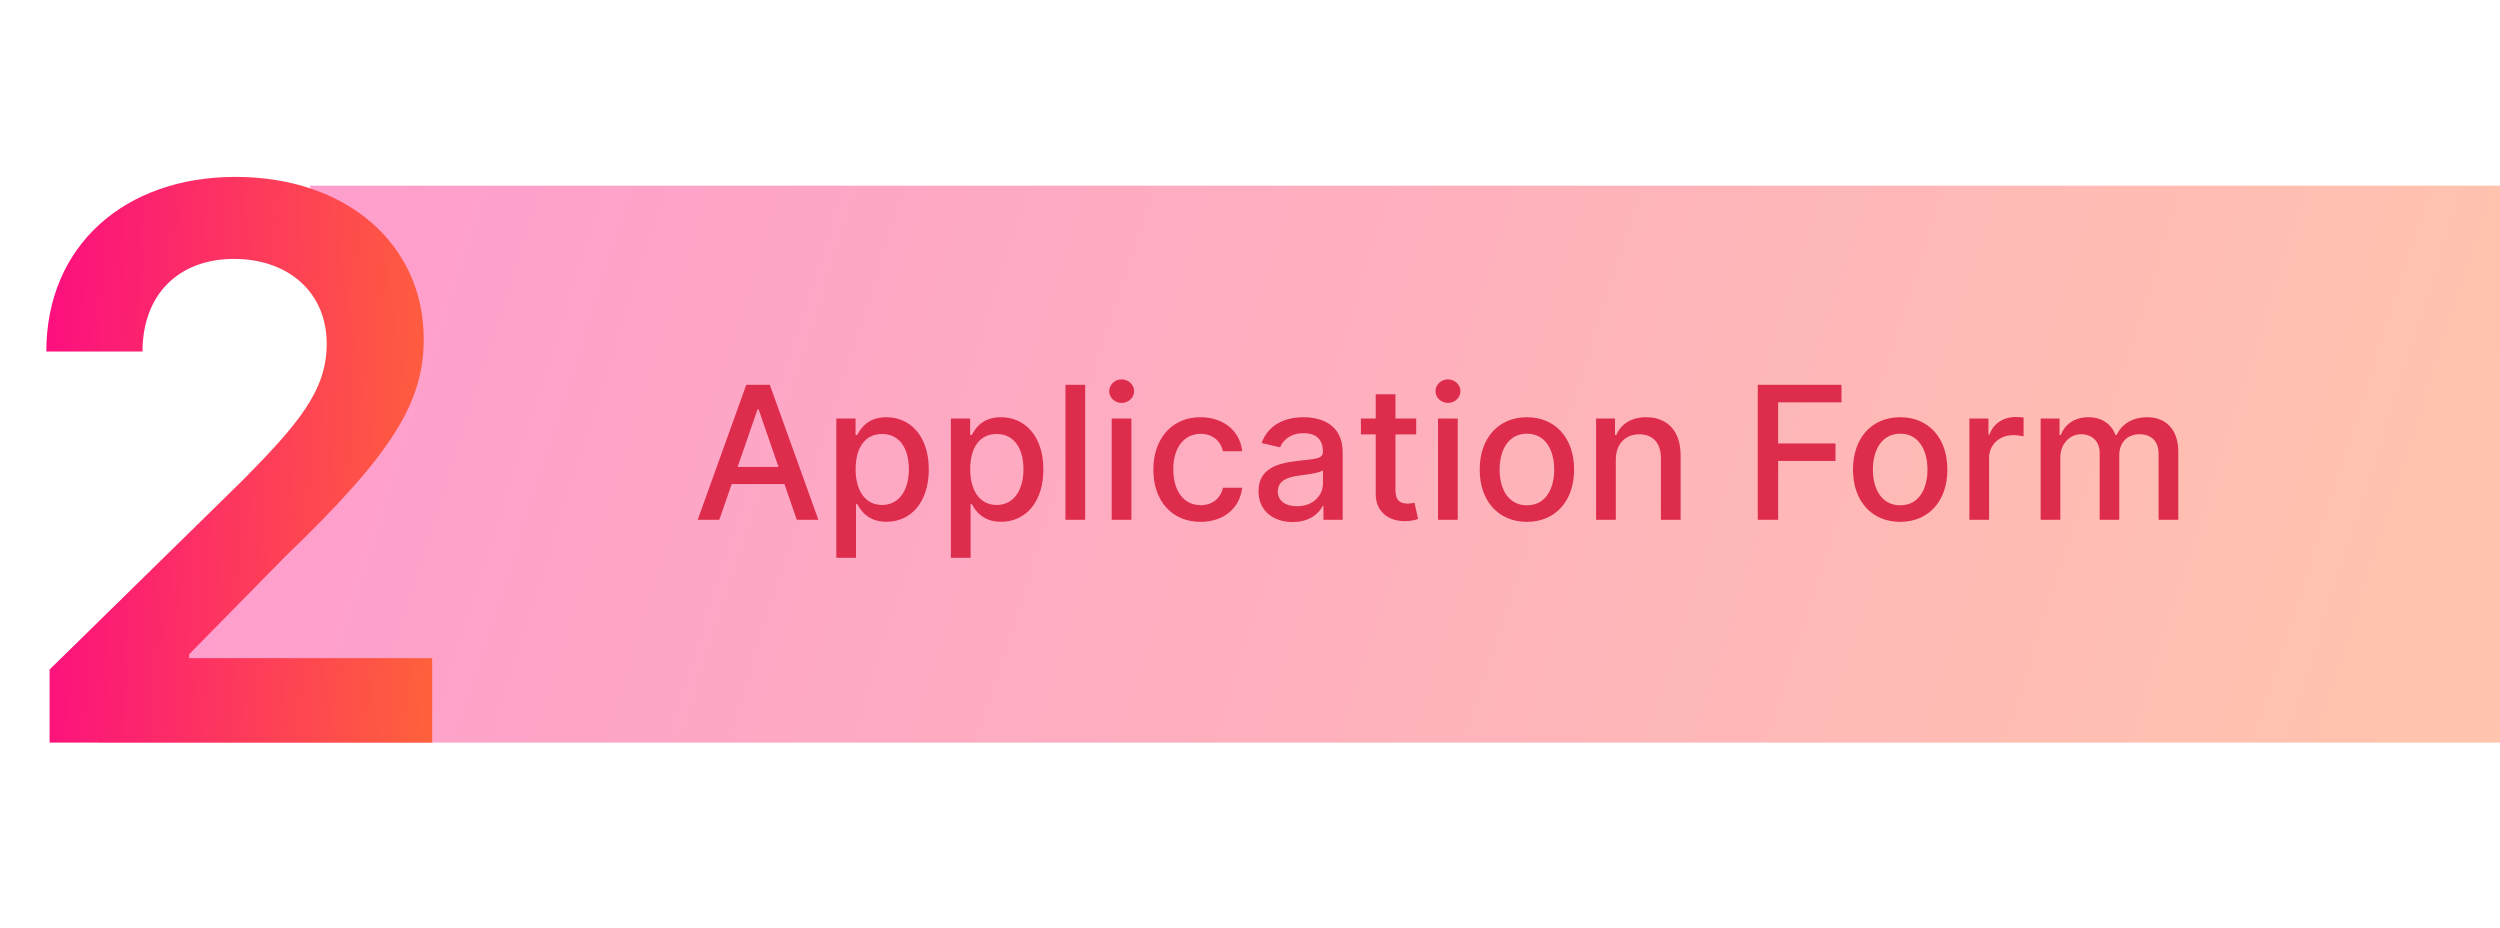 <svg width="202" height="75" viewBox="0 0 202 75" fill="none" xmlns="http://www.w3.org/2000/svg">
<path opacity="0.4" d="M25 15H202V60H8L31.5 27.5L25 15Z" fill="url(#paint0_linear_894_3)"/>
<path d="M4.007 60H34.919V53.175H15.28V52.867L23.052 44.962C31.815 36.552 34.236 32.457 34.236 27.371C34.236 19.819 28.094 14.293 19.023 14.293C10.084 14.293 3.743 19.841 3.743 28.405H11.515C11.515 23.804 14.421 20.92 18.913 20.92C23.206 20.92 26.398 23.54 26.398 27.789C26.398 31.554 24.109 34.24 19.661 38.754L4.007 54.099V60Z" fill="url(#paint1_linear_894_3)"/>
<path d="M58.12 42L59.121 39.113H63.383L64.379 42H66.126L62.2 31.091H60.299L56.373 42H58.12ZM59.601 37.728L61.209 33.072H61.295L62.903 37.728H59.601ZM67.574 45.068H69.166V40.727H69.262C69.55 41.249 70.136 42.16 71.627 42.16C73.609 42.16 75.047 40.572 75.047 37.925C75.047 35.272 73.587 33.712 71.611 33.712C70.093 33.712 69.544 34.639 69.262 35.145H69.129V33.818H67.574V45.068ZM69.134 37.909C69.134 36.199 69.88 35.065 71.27 35.065C72.714 35.065 73.438 36.284 73.438 37.909C73.438 39.55 72.693 40.801 71.27 40.801C69.901 40.801 69.134 39.63 69.134 37.909ZM76.831 45.068H78.424V40.727H78.52C78.808 41.249 79.394 42.16 80.885 42.16C82.867 42.16 84.305 40.572 84.305 37.925C84.305 35.272 82.845 33.712 80.869 33.712C79.351 33.712 78.802 34.639 78.52 35.145H78.387V33.818H76.831V45.068ZM78.392 37.909C78.392 36.199 79.138 35.065 80.528 35.065C81.972 35.065 82.696 36.284 82.696 37.909C82.696 39.55 81.95 40.801 80.528 40.801C79.159 40.801 78.392 39.63 78.392 37.909ZM87.682 31.091H86.089V42H87.682V31.091ZM89.825 42H91.417V33.818H89.825V42ZM90.629 32.556C91.178 32.556 91.636 32.13 91.636 31.608C91.636 31.086 91.178 30.654 90.629 30.654C90.075 30.654 89.622 31.086 89.622 31.608C89.622 32.13 90.075 32.556 90.629 32.556ZM97.006 42.165C98.94 42.165 100.192 41.004 100.367 39.411H98.817C98.615 40.295 97.928 40.818 97.017 40.818C95.669 40.818 94.801 39.694 94.801 37.909C94.801 36.157 95.685 35.054 97.017 35.054C98.029 35.054 98.647 35.693 98.817 36.46H100.367C100.197 34.809 98.849 33.712 96.99 33.712C94.684 33.712 93.192 35.448 93.192 37.946C93.192 40.413 94.631 42.165 97.006 42.165ZM104.452 42.181C105.805 42.181 106.566 41.494 106.87 40.881H106.934V42H108.489V36.567C108.489 34.186 106.614 33.712 105.315 33.712C103.834 33.712 102.47 34.308 101.938 35.8L103.434 36.141C103.669 35.56 104.265 35.001 105.336 35.001C106.364 35.001 106.891 35.539 106.891 36.466V36.503C106.891 37.084 106.295 37.073 104.825 37.243C103.275 37.424 101.687 37.829 101.687 39.688C101.687 41.297 102.896 42.181 104.452 42.181ZM104.798 40.903C103.898 40.903 103.248 40.498 103.248 39.709C103.248 38.857 104.004 38.554 104.926 38.431C105.442 38.362 106.668 38.223 106.897 37.994V39.049C106.897 40.019 106.124 40.903 104.798 40.903ZM114.43 33.818H112.752V31.858H111.159V33.818H109.961V35.097H111.159V39.928C111.154 41.414 112.289 42.133 113.546 42.106C114.052 42.101 114.393 42.005 114.579 41.936L114.291 40.62C114.185 40.642 113.988 40.69 113.732 40.69C113.215 40.69 112.752 40.519 112.752 39.598V35.097H114.43V33.818ZM116.192 42H117.784V33.818H116.192V42ZM116.996 32.556C117.545 32.556 118.003 32.13 118.003 31.608C118.003 31.086 117.545 30.654 116.996 30.654C116.442 30.654 115.989 31.086 115.989 31.608C115.989 32.13 116.442 32.556 116.996 32.556ZM123.373 42.165C125.68 42.165 127.187 40.477 127.187 37.946C127.187 35.4 125.68 33.712 123.373 33.712C121.067 33.712 119.56 35.4 119.56 37.946C119.56 40.477 121.067 42.165 123.373 42.165ZM123.379 40.828C121.871 40.828 121.168 39.512 121.168 37.941C121.168 36.375 121.871 35.043 123.379 35.043C124.876 35.043 125.579 36.375 125.579 37.941C125.579 39.512 124.876 40.828 123.379 40.828ZM130.558 37.142C130.558 35.837 131.357 35.091 132.465 35.091C133.546 35.091 134.201 35.8 134.201 36.988V42H135.794V36.796C135.794 34.772 134.681 33.712 133.008 33.712C131.778 33.712 130.973 34.282 130.595 35.15H130.494V33.818H128.965V42H130.558V37.142ZM142.028 42H143.674V37.243H148.308V35.832H143.674V32.508H148.793V31.091H142.028V42ZM153.535 42.165C155.841 42.165 157.349 40.477 157.349 37.946C157.349 35.4 155.841 33.712 153.535 33.712C151.228 33.712 149.721 35.4 149.721 37.946C149.721 40.477 151.228 42.165 153.535 42.165ZM153.54 40.828C152.032 40.828 151.329 39.512 151.329 37.941C151.329 36.375 152.032 35.043 153.54 35.043C155.037 35.043 155.74 36.375 155.74 37.941C155.74 39.512 155.037 40.828 153.54 40.828ZM159.126 42H160.719V37.004C160.719 35.933 161.545 35.16 162.674 35.16C163.004 35.16 163.377 35.219 163.505 35.256V33.733C163.345 33.712 163.031 33.696 162.828 33.696C161.87 33.696 161.049 34.239 160.751 35.118H160.666V33.818H159.126V42ZM164.883 42H166.476V36.956C166.476 35.853 167.248 35.086 168.154 35.086C169.038 35.086 169.651 35.672 169.651 36.561V42H171.238V36.785C171.238 35.8 171.84 35.086 172.879 35.086C173.72 35.086 174.413 35.555 174.413 36.663V42H176.005V36.514C176.005 34.644 174.961 33.712 173.48 33.712C172.303 33.712 171.419 34.276 171.025 35.15H170.94C170.583 34.255 169.832 33.712 168.74 33.712C167.658 33.712 166.854 34.25 166.513 35.15H166.412V33.818H164.883V42Z" fill="#DE2C4C"/>
<defs>
<linearGradient id="paint0_linear_894_3" x1="8" y1="15" x2="197.074" y2="75.417" gradientUnits="userSpaceOnUse">
<stop stop-color="#FB0389"/>
<stop offset="1" stop-color="#FF6D31"/>
</linearGradient>
<linearGradient id="paint1_linear_894_3" x1="0" y1="0" x2="41.829" y2="1.612" gradientUnits="userSpaceOnUse">
<stop stop-color="#FB0389"/>
<stop offset="1" stop-color="#FF6D31"/>
</linearGradient>
</defs>
</svg>
